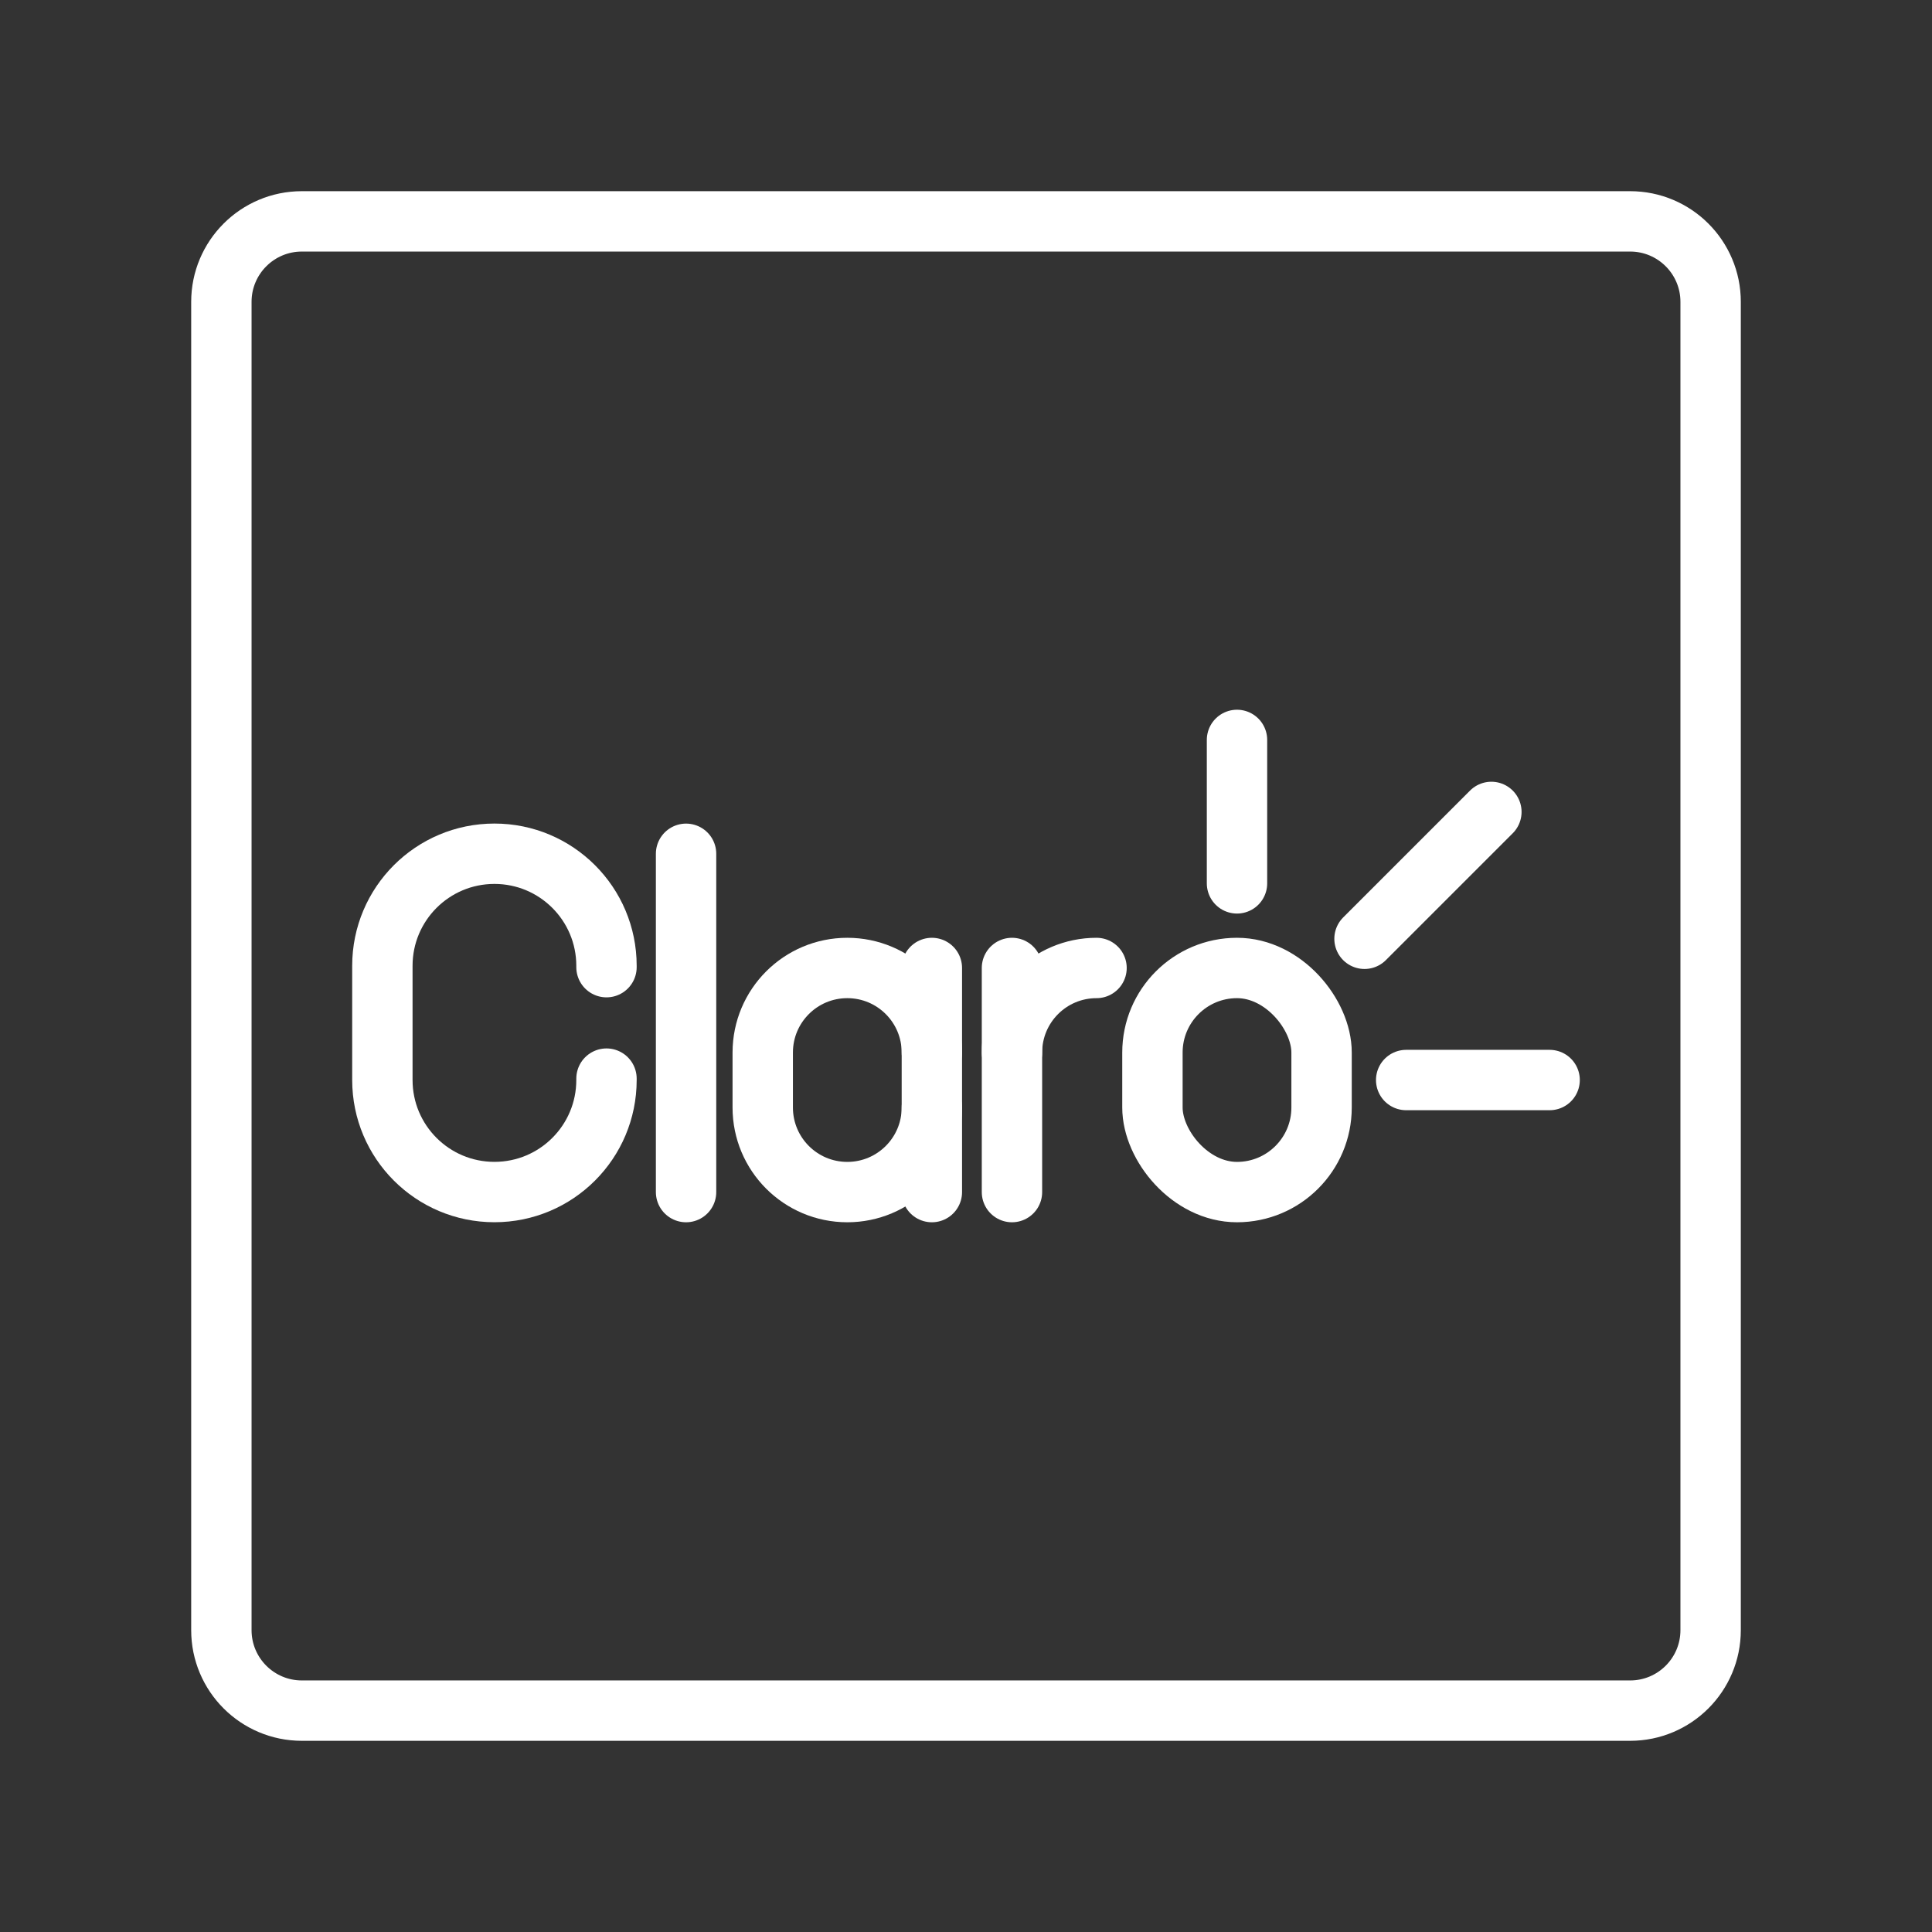 <ns0:svg xmlns:ns0="http://www.w3.org/2000/svg" id="b" viewBox="0 0 48 48" style="stroke-width:1.5px"><ns0:rect x="0" y="0" width="48" height="48" fill="#333333" stroke="none"/><ns0:defs style="stroke-width:1.5px"><ns0:style style="stroke-width:1.5px">.c{fill:none;stroke:#fff;stroke-linecap:round;stroke-linejoin:round;}</ns0:style></ns0:defs><ns0:path class="c" d="m7.5,42.5h33c1.105,0,2-.895,2-2V7.5c0-1.105-.895-2-2-2H7.5c-1.105,0-2,.895-2,2v33c0,1.105.895,2,2,2Z" style="stroke-width:1.5px" /><ns0:g style="stroke-width:1.5px"><ns0:rect class="c" x="28.632" y="24.049" width="4.202" height="5.568" rx="2.101" ry="2.101" style="stroke-width:1.5px" /><ns0:g style="stroke-width:1.5px"><ns0:path class="c" d="m25.142,26.15c0-1.161.941-2.101,2.101-2.101h0" style="stroke-width:1.5px" /><ns0:line class="c" x1="25.142" y1="24.049" x2="25.142" y2="29.617" style="stroke-width:1.5px" /></ns0:g><ns0:line class="c" x1="17.045" y1="21.212" x2="17.045" y2="29.617" style="stroke-width:1.5px" /><ns0:g style="stroke-width:1.5px"><ns0:path class="c" d="m23.152,27.516c0,1.161-.941,2.101-2.101,2.101h0c-1.161,0-2.101-.941-2.101-2.101v-1.366c0-1.161.941-2.101,2.101-2.101h0c1.161,0,2.101.941,2.101,2.101" style="stroke-width:1.5px" /><ns0:line class="c" x1="23.152" y1="29.617" x2="23.152" y2="24.049" style="stroke-width:1.5px" /></ns0:g><ns0:path class="c" d="m15.068,26.798v.034c0,1.538-1.246,2.784-2.784,2.784h0c-1.538,0-2.784-1.246-2.784-2.784v-2.837c0-1.538,1.246-2.784,2.784-2.784h0c1.538,0,2.784,1.246,2.784,2.784v.034" style="stroke-width:1.5px" /><ns0:g style="stroke-width:1.5px"><ns0:line class="c" x1="30.733" y1="21.947" x2="30.733" y2="18.383" style="stroke-width:1.5px" /><ns0:line class="c" x1="33.901" y1="23.324" x2="37.053" y2="20.172" style="stroke-width:1.5px" /><ns0:line class="c" x1="34.936" y1="26.833" x2="38.5" y2="26.833" style="stroke-width:1.5px" /></ns0:g></ns0:g></ns0:svg>
